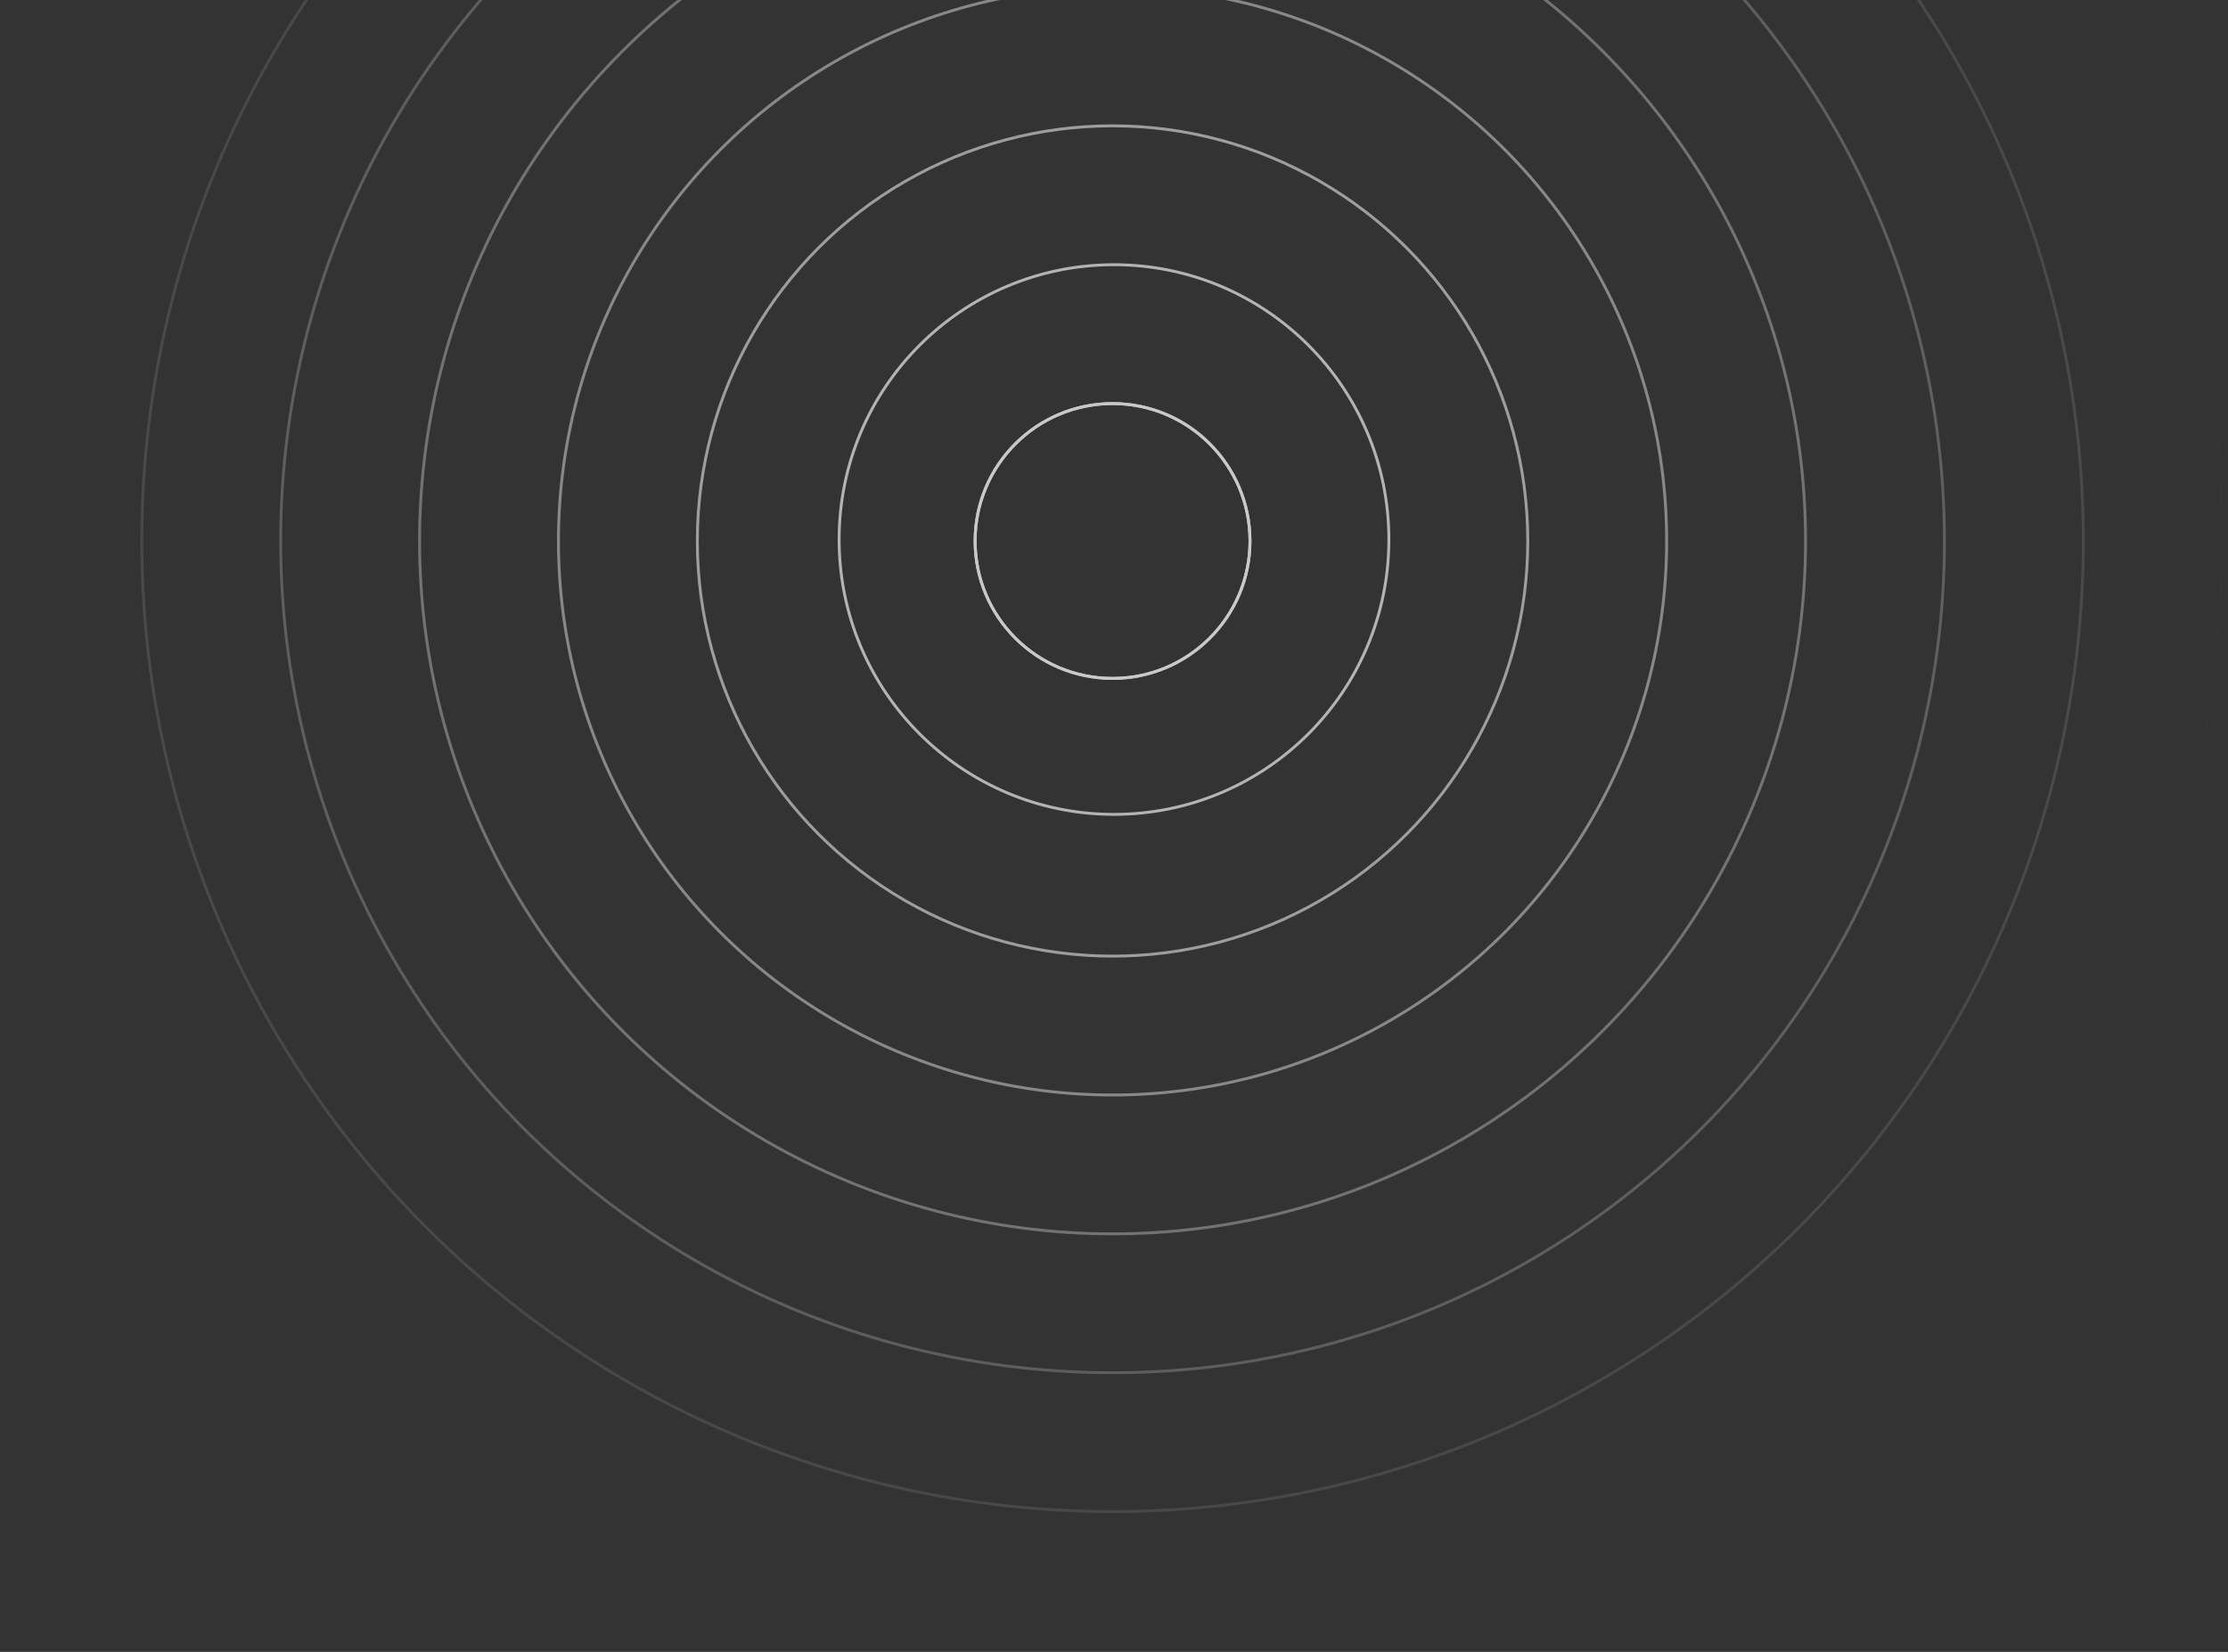 <svg width="770" height="571" viewBox="0 0 770 571" fill="none" xmlns="http://www.w3.org/2000/svg">
<rect x="0" y="0" width="770" height="571" fill="#333333" stroke="none"/>
<mask id="mask0_30_13586" style="mask-type:alpha" maskUnits="userSpaceOnUse" x="0" y="-197" width="770" height="768">
<ellipse cx="385" cy="187" rx="384.5" ry="384" fill="url(#paint0_radial_30_13586)"/>
</mask>
<g mask="url(#mask0_30_13586)">
<circle cx="384.5" cy="187" r="383.5" stroke="#EAECF0"/>
<circle cx="384.5" cy="187" r="47.5" stroke="#EAECF0"/>
<circle cx="384.5" cy="187" r="47.5" stroke="#EAECF0"/>
<circle cx="385" cy="186.5" r="95" stroke="#EAECF0"/>
<circle cx="384.5" cy="187" r="143.5" stroke="#EAECF0"/>
<circle cx="384.5" cy="187" r="191.5" stroke="#EAECF0"/>
<circle cx="384.5" cy="187" r="239.5" stroke="#EAECF0"/>
<circle cx="384.5" cy="187" r="287.5" stroke="#EAECF0"/>
<circle cx="384.5" cy="187" r="335.5" stroke="#EAECF0"/>
</g>
<defs>
<radialGradient id="paint0_radial_30_13586" cx="0" cy="0" r="1" gradientUnits="userSpaceOnUse" gradientTransform="translate(385 187) rotate(90) scale(384 384.5)">
<stop stop-opacity="0.92"/>
<stop offset="1" stop-opacity="0"/>
</radialGradient>
</defs>
</svg>
